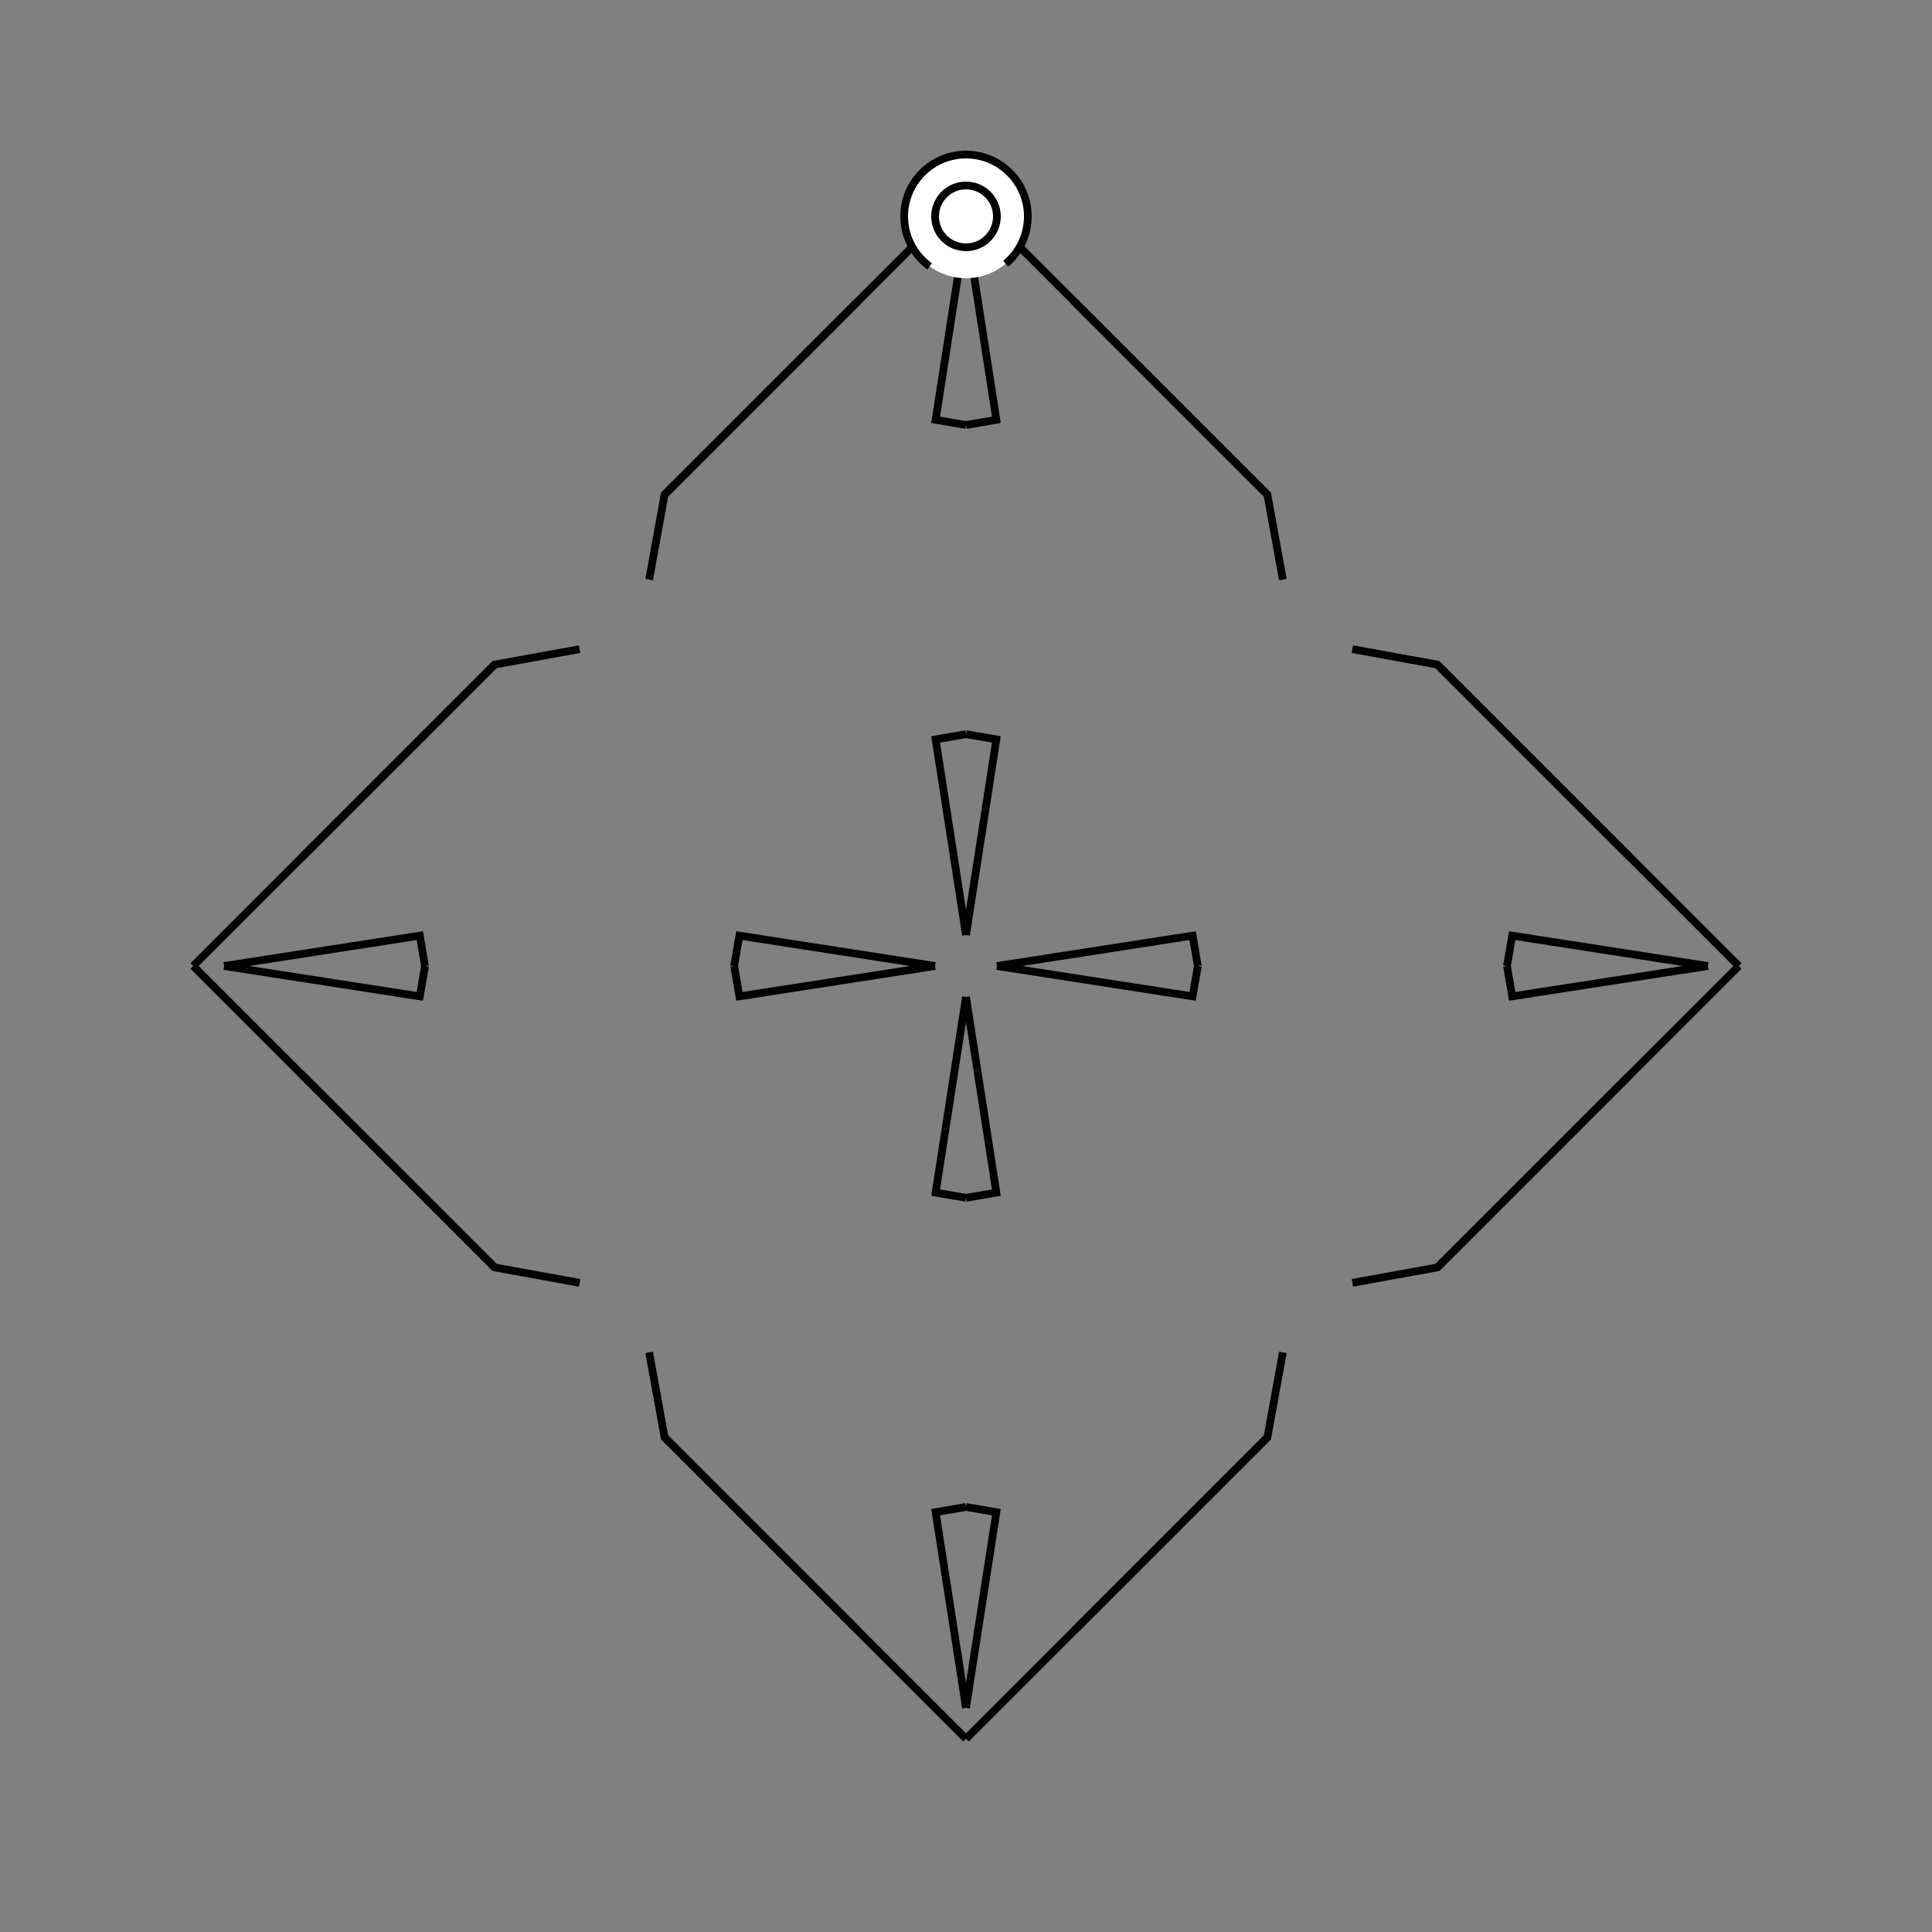 <?xml version="1.0" encoding="UTF-8"?>
<svg xmlns="http://www.w3.org/2000/svg" xmlns:xlink="http://www.w3.org/1999/xlink"
     width="250" height="250" viewBox="-125.0 -125.0 250 250">
<rect x="-125.0" y="-125.0" width="250" height="250" fill="#808080" stroke="none"/>
<defs>
</defs>
<path d="M4.0,-0.0 L29.322,-3.928 L30.0,-0.0" fill-opacity="0" stroke="black" stroke-width="1" />
<path d="M4.0,-0.0 L29.322,3.928 L30.0,-0.0" fill-opacity="0" stroke="black" stroke-width="1" />
<path d="M41.0,50.0 L39.0,61.0 L19.0,81.0" fill-opacity="0" stroke="black" stroke-width="1" />
<path d="M41.0,-50.0 L39.0,-61.0 L19.0,-81.0" fill-opacity="0" stroke="black" stroke-width="1" />
<path d="M39.0,61.0 L19.0,81.0 L14.0,86.0" fill-opacity="0" stroke="black" stroke-width="1" />
<path d="M39.0,-61.0 L19.0,-81.0 L14.0,-86.0" fill-opacity="0" stroke="black" stroke-width="1" />
<path d="M19.0,81.0 L14.0,86.0 L0.0,100.0" fill-opacity="0" stroke="black" stroke-width="1" />
<path d="M19.0,-81.0 L14.0,-86.0 L0.0,-100.0" fill-opacity="0" stroke="black" stroke-width="1" />
<path d="M-4.0,-0.0 L-29.322,-3.928 L-30.0,-0.0" fill-opacity="0" stroke="black" stroke-width="1" />
<path d="M-4.0,-0.0 L-29.322,3.928 L-30.0,-0.0" fill-opacity="0" stroke="black" stroke-width="1" />
<path d="M-41.0,50.0 L-39.0,61.0 L-19.0,81.0" fill-opacity="0" stroke="black" stroke-width="1" />
<path d="M-41.0,-50.0 L-39.0,-61.0 L-19.0,-81.0" fill-opacity="0" stroke="black" stroke-width="1" />
<path d="M-39.0,61.0 L-19.0,81.0 L-14.0,86.0" fill-opacity="0" stroke="black" stroke-width="1" />
<path d="M-39.0,-61.0 L-19.0,-81.0 L-14.0,-86.0" fill-opacity="0" stroke="black" stroke-width="1" />
<path d="M-19.0,81.0 L-14.0,86.0 L0.0,100.0" fill-opacity="0" stroke="black" stroke-width="1" />
<path d="M-19.0,-81.0 L-14.0,-86.0 L0.0,-100.0" fill-opacity="0" stroke="black" stroke-width="1" />
<path d="M96.0,-0.0 L70.678,3.928 L70.0,-0.0" fill-opacity="0" stroke="black" stroke-width="1" />
<path d="M96.0,-0.0 L70.678,-3.928 L70.0,-0.0" fill-opacity="0" stroke="black" stroke-width="1" />
<path d="M50.0,41.0 L61.0,39.0 L81.0,19.0" fill-opacity="0" stroke="black" stroke-width="1" />
<path d="M50.0,-41.0 L61.0,-39.0 L81.0,-19.0" fill-opacity="0" stroke="black" stroke-width="1" />
<path d="M61.0,39.0 L81.0,19.0 L86.0,14.0" fill-opacity="0" stroke="black" stroke-width="1" />
<path d="M61.0,-39.0 L81.0,-19.0 L86.0,-14.0" fill-opacity="0" stroke="black" stroke-width="1" />
<path d="M81.0,19.0 L86.0,14.0 L100.0,-0.0" fill-opacity="0" stroke="black" stroke-width="1" />
<path d="M81.0,-19.0 L86.0,-14.0 L100.0,-0.0" fill-opacity="0" stroke="black" stroke-width="1" />
<path d="M0.0,-4.0 L3.928,-29.322 L0.0,-30.0" fill-opacity="0" stroke="black" stroke-width="1" />
<path d="M0.0,4.0 L3.928,29.322 L0.0,30.0" fill-opacity="0" stroke="black" stroke-width="1" />
<path d="M0.0,96.0 L3.928,70.678 L0.0,70.0" fill-opacity="0" stroke="black" stroke-width="1" />
<path d="M0.0,-96.0 L3.928,-70.678 L0.0,-70.0" fill-opacity="0" stroke="black" stroke-width="1" />
<path d="M0.0,96.0 L-3.928,70.678 L0.0,70.0" fill-opacity="0" stroke="black" stroke-width="1" />
<path d="M0.0,-4.0 L-3.928,-29.322 L0.0,-30.0" fill-opacity="0" stroke="black" stroke-width="1" />
<path d="M0.0,4.0 L-3.928,29.322 L0.0,30.0" fill-opacity="0" stroke="black" stroke-width="1" />
<path d="M0.0,-96.0 L-3.928,-70.678 L0.0,-70.0" fill-opacity="0" stroke="black" stroke-width="1" />
<path d="M-96.0,-0.0 L-70.678,-3.928 L-70.0,-0.0" fill-opacity="0" stroke="black" stroke-width="1" />
<path d="M-96.0,-0.0 L-70.678,3.928 L-70.0,-0.0" fill-opacity="0" stroke="black" stroke-width="1" />
<path d="M-50.0,-41.0 L-61.0,-39.0 L-81.0,-19.0" fill-opacity="0" stroke="black" stroke-width="1" />
<path d="M-50.0,41.0 L-61.0,39.0 L-81.0,19.0" fill-opacity="0" stroke="black" stroke-width="1" />
<path d="M-61.0,-39.0 L-81.0,-19.0 L-86.0,-14.0" fill-opacity="0" stroke="black" stroke-width="1" />
<path d="M-61.0,39.0 L-81.0,19.0 L-86.0,14.0" fill-opacity="0" stroke="black" stroke-width="1" />
<path d="M-81.0,-19.0 L-86.0,-14.0 L-100.0,-0.0" fill-opacity="0" stroke="black" stroke-width="1" />
<path d="M-81.0,19.0 L-86.0,14.0 L-100.0,-0.0" fill-opacity="0" stroke="black" stroke-width="1" />
<circle cx="0" cy="-97" r="8" stroke-dasharray="39.654 10.612" stroke-dashoffset="-17.593" stroke="black" stroke-width="1" fill="white" fill-opacity="1" />
<circle cx="0" cy="-97" r="4" stroke="black" stroke-width="1" fill="white" fill-opacity="1" />
</svg>